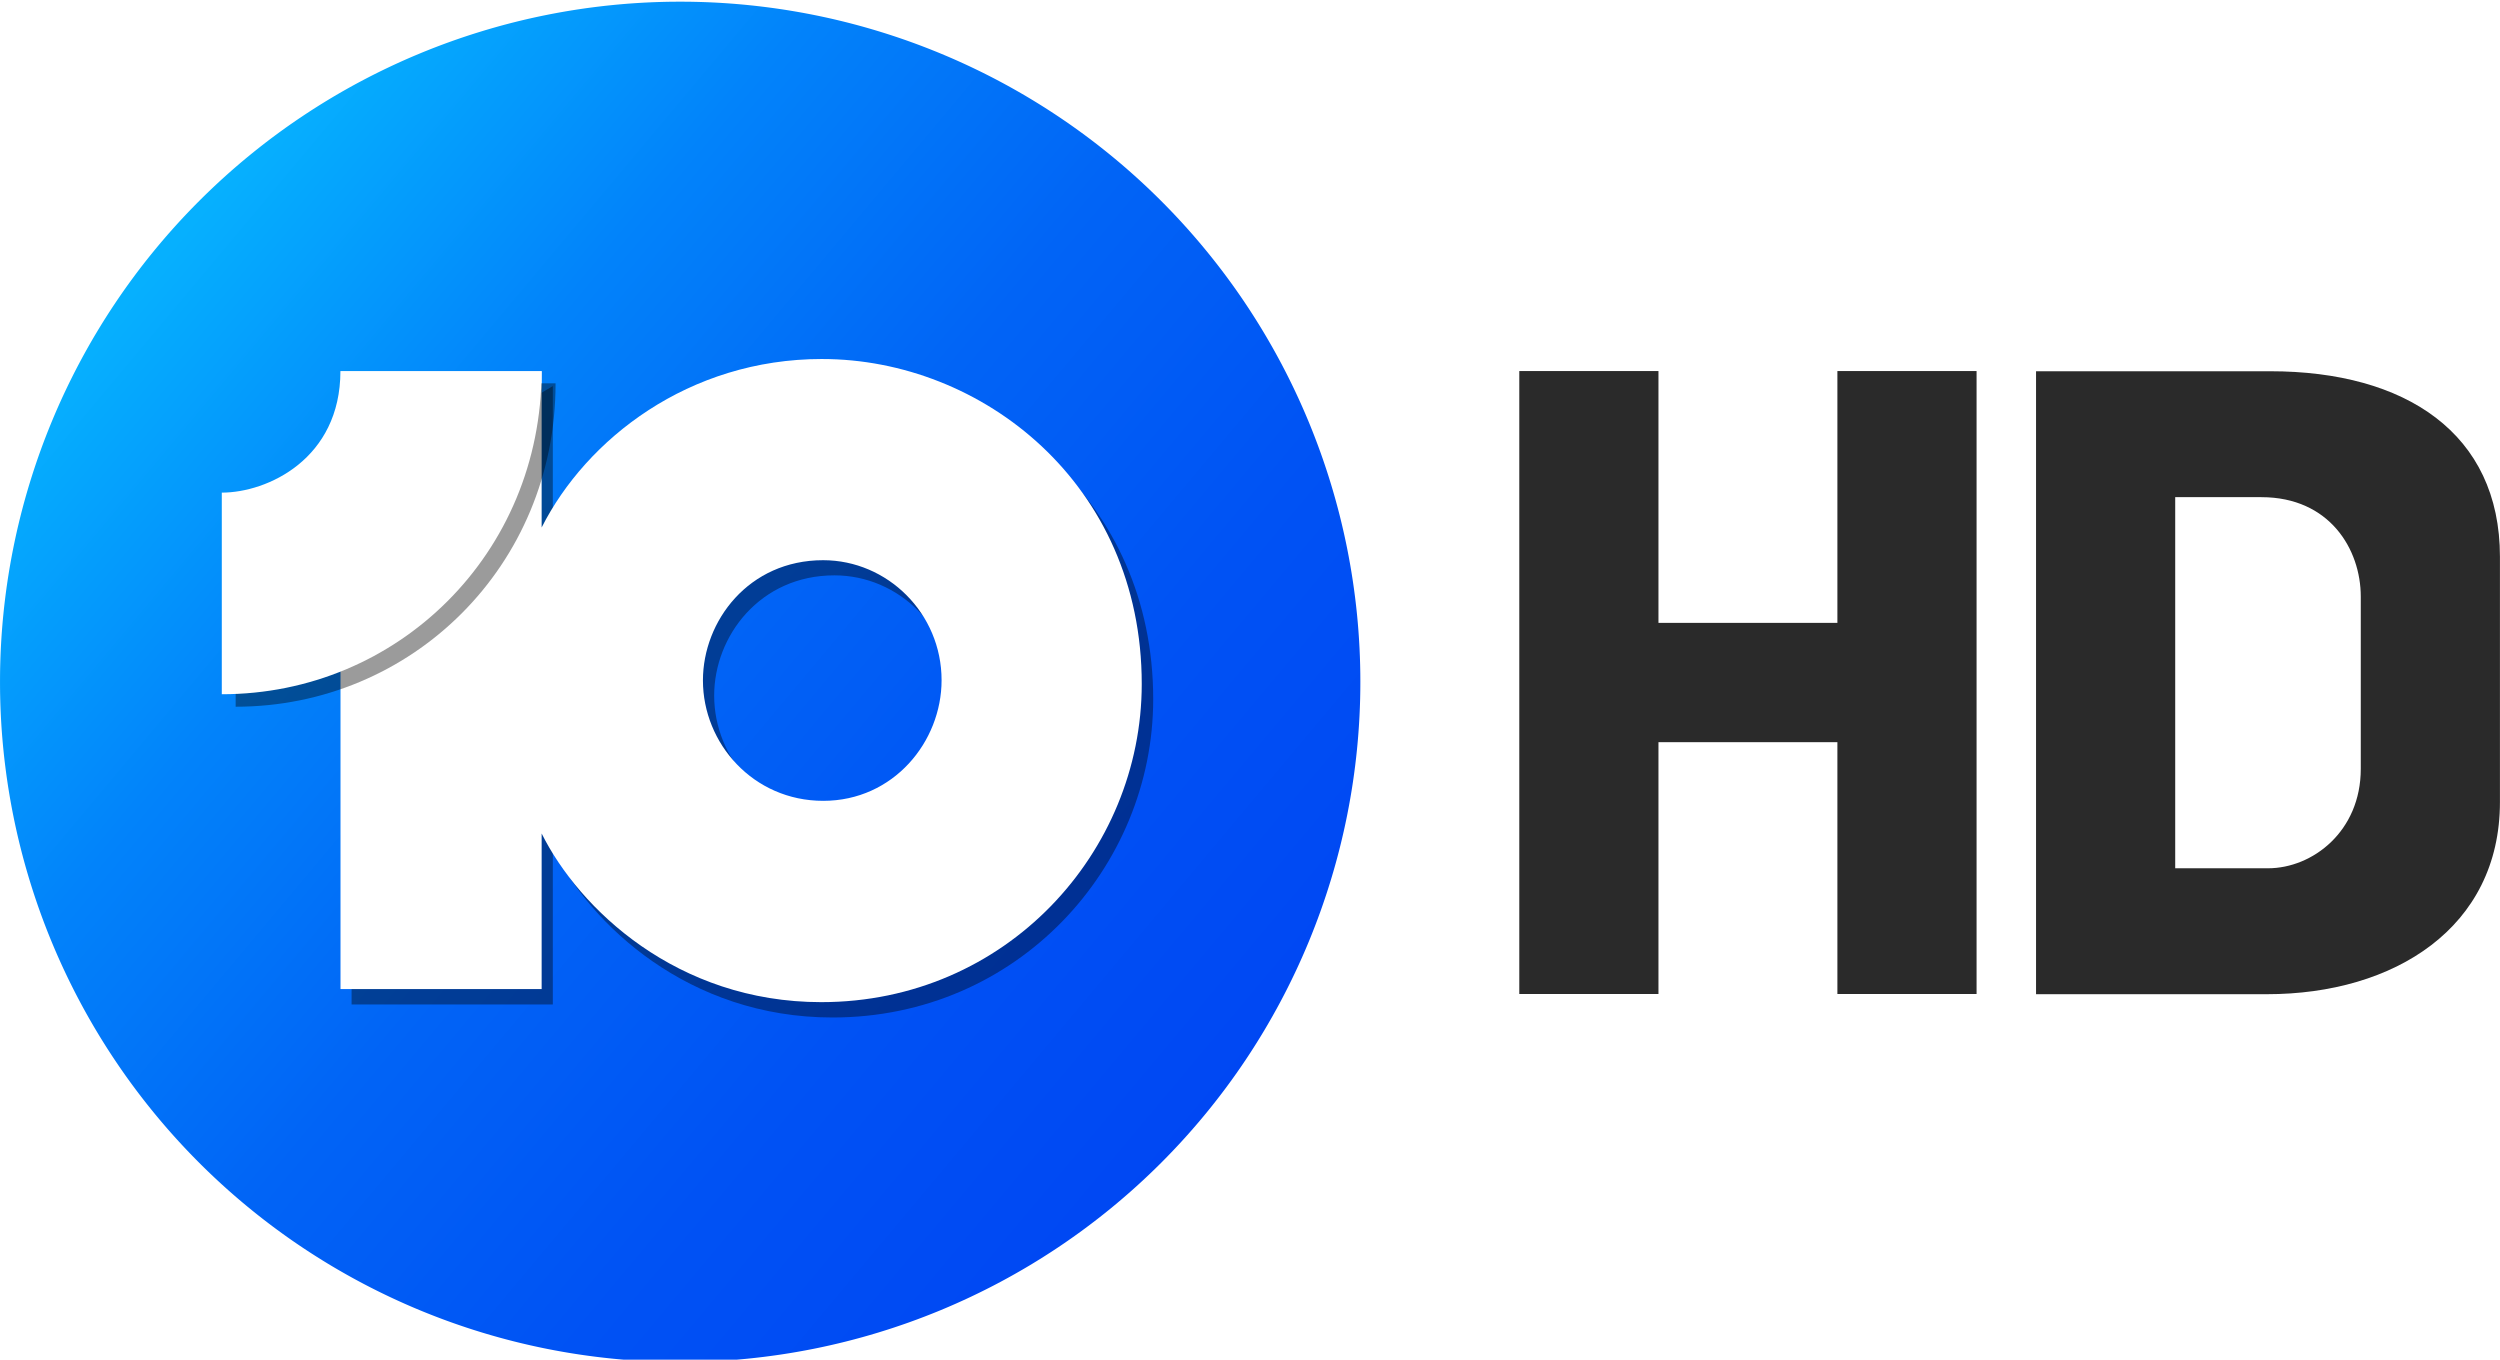 <svg id="d" version="1.1" viewBox="0 0 1000 543.87" xmlns="http://www.w3.org/2000/svg">
 <defs id="e">
  <linearGradient id="a" x1="178.95" x2="743.37" y1="1991.5" y2="2464.7" gradientUnits="userSpaceOnUse">
   <stop id="f" stop-color="#06b0fe" offset="0"/>
   <stop id="g" stop-color="#0283fa" offset=".25"/>
   <stop id="h" stop-color="#0164f6" offset=".5"/>
   <stop id="i" stop-color="#0052f4" offset=".75"/>
   <stop id="j" stop-color="#0047f3" offset="1"/>
  </linearGradient>
  <filter id="c" color-interpolation-filters="sRGB">
   <feGaussianBlur id="k" stdDeviation="10.045"/>
  </filter>
  <filter id="b" color-interpolation-filters="sRGB">
   <feGaussianBlur id="l" stdDeviation="4.488"/>
  </filter>
 </defs>
 <g id="m" transform="translate(-1546.9 -3050.7)">
  <g id="n" transform="translate(9.117 1105.3)">
   <path id="o" transform="matrix(.735 0 0 .735 1478.6 575.86)" d="m820.85 2234.4a370.16 370.16 0 0 1-370.16 370.16 370.16 370.16 0 0 1-370.16-370.16 370.16 370.16 0 0 1 370.16-370.16 370.16 370.16 0 0 1 370.16 370.16z" fill="url(#a)"/>
   <path id="p" transform="matrix(.688 0 0 .688 1484.4 929.55)" d="m562.09 1694c-77.563 0-137.11 46.605-163.09 98v-91l-117 69v290.5h117v-90.5c21.802 43.811 78.73 98.094 162.62 98.094 107.59 0 186.44-87.222 186.44-185.06 0-116.48-92.998-189.03-185.97-189.03zm0.625 117.03c37.4 0 68.906 30.907 68.906 69.813 0 35.706-27.902 70.156-68.844 70.156-40.716 0-69.969-33.399-69.969-70.031 0-34.669 26.701-69.938 69.906-69.938z" fill-opacity=".392" filter="url(#c)"/>
   <path id="q" d="m1866.6 2089c-53.339 0-94.287 32.049-112.16 67.393v-62.579l-80.459 47.45v199.77h80.459v-62.235c14.993 30.128 54.141 67.457 111.83 67.457 73.988 0 128.21-59.981 128.21-127.26 0-80.102-63.953-129.99-127.89-129.99zm0.43 80.48c25.719 0 47.386 21.254 47.386 48.009 0 24.554-19.188 48.245-47.343 48.245-28 0-48.116-22.968-48.116-48.159 0-23.841 18.362-48.095 48.073-48.095z" fill="#fff"/>
   <path id="r" transform="matrix(.688 0 0 .688 1485.5 928.46)" d="m213 1889v-117.28c26.456 0 69-19.562 69-70.721h117c0 106.13-83.701 188-186 188z" fill-opacity=".392" filter="url(#b)"/>
   <path id="s" d="m1626.5 2223.1v-80.65c18.194 0 47.45-13.453 47.45-48.634h80.459c0 72.985-57.56 129.28-127.91 129.28z" fill="#fff"/>
   <path id="t" d="m2352.2 2093.9v249.18h92.366c50.913 0 93.194-26.63 93.194-76.875v-98.082c0-49.483-37.888-74.224-91.869-74.224h-93.691zm55.668 50.366h34.461c27.309 0 39.763 20.881 39.763 39.763v68.922c0 25.005-19.292 39.763-37.112 39.763h-37.112v-148.45z" fill="#2a2a2a"/>
   <path id="u" d="m2145.5 2343v-249.18h55.668v100.73h71.573v-100.73h55.668v249.18h-55.668v-100.73h-71.573v100.73z" fill="#2a2a2a"/>
  </g>
 </g>
</svg>
